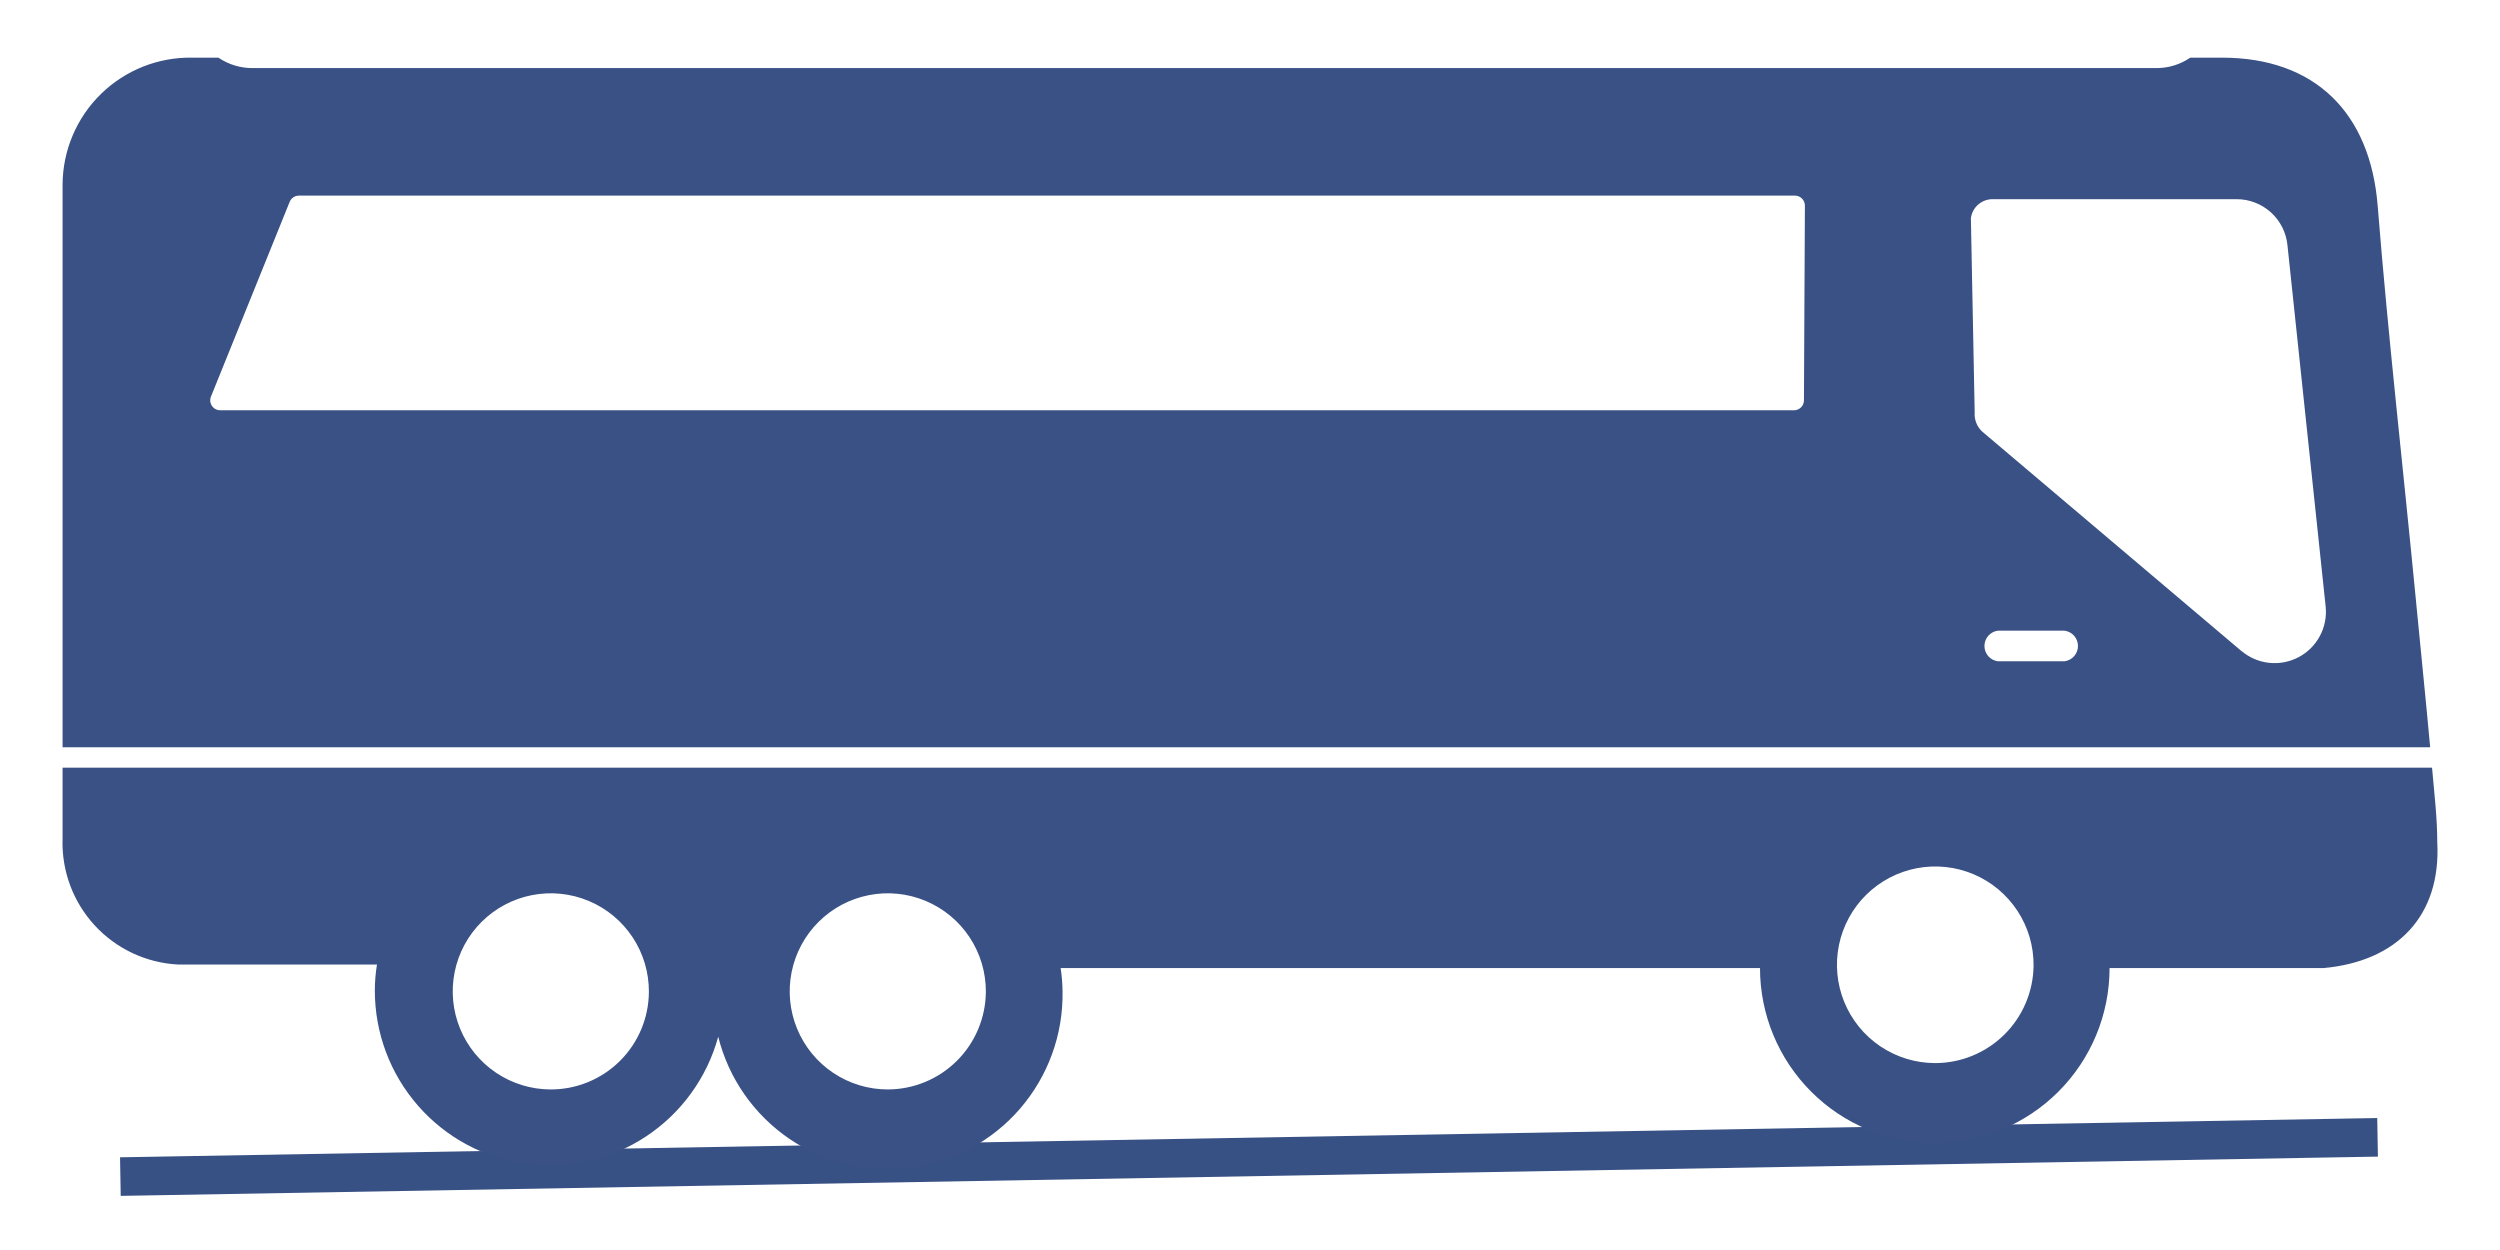 <?xml version="1.0" encoding="UTF-8" standalone="no"?>
<svg
   xmlns:dc="http://purl.org/dc/elements/1.1/"
   xmlns:cc="http://creativecommons.org/ns#"
   xmlns:rdf="http://www.w3.org/1999/02/22-rdf-syntax-ns#"
   xmlns:svg="http://www.w3.org/2000/svg"
   xmlns="http://www.w3.org/2000/svg"
   style="fill:none"
   id="svg8"
   version="1.1"
   viewBox="0 0 1000 500"
   height="500"
   width="1000">
  <defs
     id="defs12" />
  <g
     id="g27">
    <path
       d="M 48.151,470.634 951.032,454.931"
       id="path2"
       style="stroke:#385185;stroke-width:15.434" />
    <path
       d="M 966.269,239.061 C 961.234,186.913 955.25,134.574 951.071,82.331 948.126,45.286 926.184,23.058 888.758,23.058 h -12.633 c -4,2.736 -8.737,4.194 -13.583,4.18 H 101.021 c -4.876,0.015 -9.643,-1.442 -13.678,-4.18 -3.42,0 -6.839,0 -10.354,0 C 70.235,22.935 63.523,24.149 57.243,26.638 50.963,29.128 45.24,32.839 40.406,37.558 35.572,42.277 31.724,47.909 29.084,54.128 26.445,60.346 25.067,67.027 25.03,73.782 c 0,74.914 0,149.955 0,225.121 H 972.062 c -1.804,-19.947 -3.894,-39.894 -5.794,-59.842 z M 721.579,160.031 c 0.012,0.532 -0.082,1.06 -0.276,1.556 -0.194,0.495 -0.486,0.946 -0.858,1.327 -0.372,0.381 -0.816,0.682 -1.306,0.889 -0.491,0.207 -1.017,0.312 -1.55,0.312 H 88.102 c -0.657,0.002 -1.304,-0.157 -1.884,-0.465 -0.58,-0.307 -1.076,-0.753 -1.442,-1.298 -0.367,-0.545 -0.593,-1.173 -0.659,-1.826 -0.066,-0.653 0.03,-1.313 0.281,-1.92 L 115.839,80.811 c 0.287,-0.752 0.795,-1.398 1.456,-1.855 0.661,-0.458 1.445,-0.705 2.249,-0.71 h 598.425 c 0.532,-1.6e-4 1.059,0.108 1.55,0.313 0.491,0.207 0.934,0.509 1.306,0.889 0.372,0.381 0.664,0.832 0.858,1.327 0.196,0.495 0.289,1.023 0.276,1.556 z m 104.488,104.487 h -26.883 c -1.492,-0.187 -2.868,-0.912 -3.863,-2.04 -0.997,-1.128 -1.546,-2.581 -1.546,-4.087 0,-1.505 0.549,-2.957 1.546,-4.085 0.995,-1.128 2.371,-1.854 3.863,-2.04 h 26.597 c 1.494,0.187 2.868,0.912 3.863,2.04 0.997,1.128 1.546,2.581 1.546,4.085 0,1.506 -0.549,2.959 -1.546,4.087 -0.995,1.128 -2.369,1.854 -3.863,2.04 z m 70.86,-3.8 -104.012,-88.054 c -1.054,-0.971 -1.875,-2.166 -2.402,-3.499 -0.526,-1.332 -0.744,-2.767 -0.637,-4.195 l -1.52,-77.701 c 0.276,-2.099 1.304,-4.026 2.894,-5.423 1.59,-1.398 3.633,-2.171 5.751,-2.176 h 97.647 c 5.056,-0.003 9.935,1.87 13.69,5.257 3.755,3.387 6.12,8.046 6.638,13.076 l 15.292,144.667 c 0.412,4.064 -0.4,8.157 -2.329,11.758 -1.929,3.599 -4.889,6.542 -8.501,8.45 -3.61,1.908 -7.709,2.693 -11.77,2.258 -4.062,-0.435 -7.901,-2.073 -11.026,-4.703 z"
       id="path4"
       style="fill:#395185;stroke-width:15.434" />
    <path
       d="m 974.909,336.991 c 0,-9.973 -1.236,-19.947 -2.09,-29.922 H 25.026 c 0,9.5 0,18.998 0,28.497 -0.414,12.767 4.201,25.187 12.853,34.584 8.652,9.399 20.648,15.023 33.406,15.664 1.71,0 31.631,0 79.505,0 -0.571,3.454 -0.857,6.948 -0.855,10.449 -0.002,16.933 6.141,33.291 17.289,46.038 11.148,12.745 26.543,21.012 43.326,23.262 16.783,2.252 33.813,-1.664 47.925,-11.02 14.114,-9.356 24.352,-23.517 28.812,-39.852 4.155,16.641 14.283,31.173 28.456,40.834 14.173,9.66 31.402,13.772 48.41,11.555 17.008,-2.216 32.607,-10.609 43.831,-23.578 11.222,-12.971 17.286,-29.613 17.038,-46.763 -0.032,-3.181 -0.287,-6.354 -0.761,-9.5 h 279.74 c 0,18.542 7.367,36.324 20.476,49.435 13.111,13.111 30.894,20.478 49.435,20.478 18.542,0 36.324,-7.367 49.435,-20.478 13.111,-13.111 20.476,-30.893 20.476,-49.435 51.009,0 83.496,0 85.49,0 29.636,-2.659 47.114,-20.992 45.595,-50.248 z m -754.681,98.788 c -7.763,-0.015 -15.346,-2.341 -21.79,-6.671 -6.442,-4.331 -11.455,-10.477 -14.405,-17.656 -2.949,-7.181 -3.701,-15.076 -2.162,-22.685 1.54,-7.609 5.303,-14.59 10.813,-20.059 5.508,-5.468 12.517,-9.18 20.137,-10.665 7.62,-1.485 15.508,-0.674 22.668,2.326 7.16,3.002 13.267,8.06 17.551,14.533 4.283,6.475 6.55,14.074 6.512,21.837 -0.049,10.389 -4.218,20.331 -11.591,27.65 -7.371,7.319 -17.346,11.415 -27.733,11.39 z m 134.883,0 c -7.768,0 -15.36,-2.306 -21.816,-6.624 -6.454,-4.32 -11.483,-10.458 -14.446,-17.638 -2.963,-7.178 -3.73,-15.076 -2.201,-22.691 1.53,-7.615 5.285,-14.605 10.79,-20.084 5.505,-5.479 12.514,-9.2 20.137,-10.693 7.621,-1.492 15.516,-0.688 22.68,2.31 7.166,2.999 13.279,8.057 17.567,14.533 4.288,6.476 6.556,14.08 6.519,21.847 -0.076,10.364 -4.24,20.279 -11.585,27.59 -7.347,7.311 -17.281,11.426 -27.645,11.45 z M 773.912,425.235 c -7.785,-0.031 -15.385,-2.386 -21.834,-6.746 -6.45,-4.362 -11.46,-10.538 -14.395,-17.749 -2.936,-7.212 -3.666,-15.131 -2.096,-22.757 1.57,-7.626 5.368,-14.614 10.913,-20.08 5.545,-5.465 12.588,-9.162 20.235,-10.62 7.649,-1.459 15.557,-0.616 22.725,2.425 7.168,3.04 13.272,8.14 17.538,14.653 4.267,6.512 6.505,14.145 6.43,21.93 -0.125,10.389 -4.346,20.308 -11.747,27.601 -7.399,7.294 -17.379,11.37 -27.769,11.344 z"
       id="path6"
       style="fill:#395185;stroke-width:15.434" />
  </g>
</svg>
